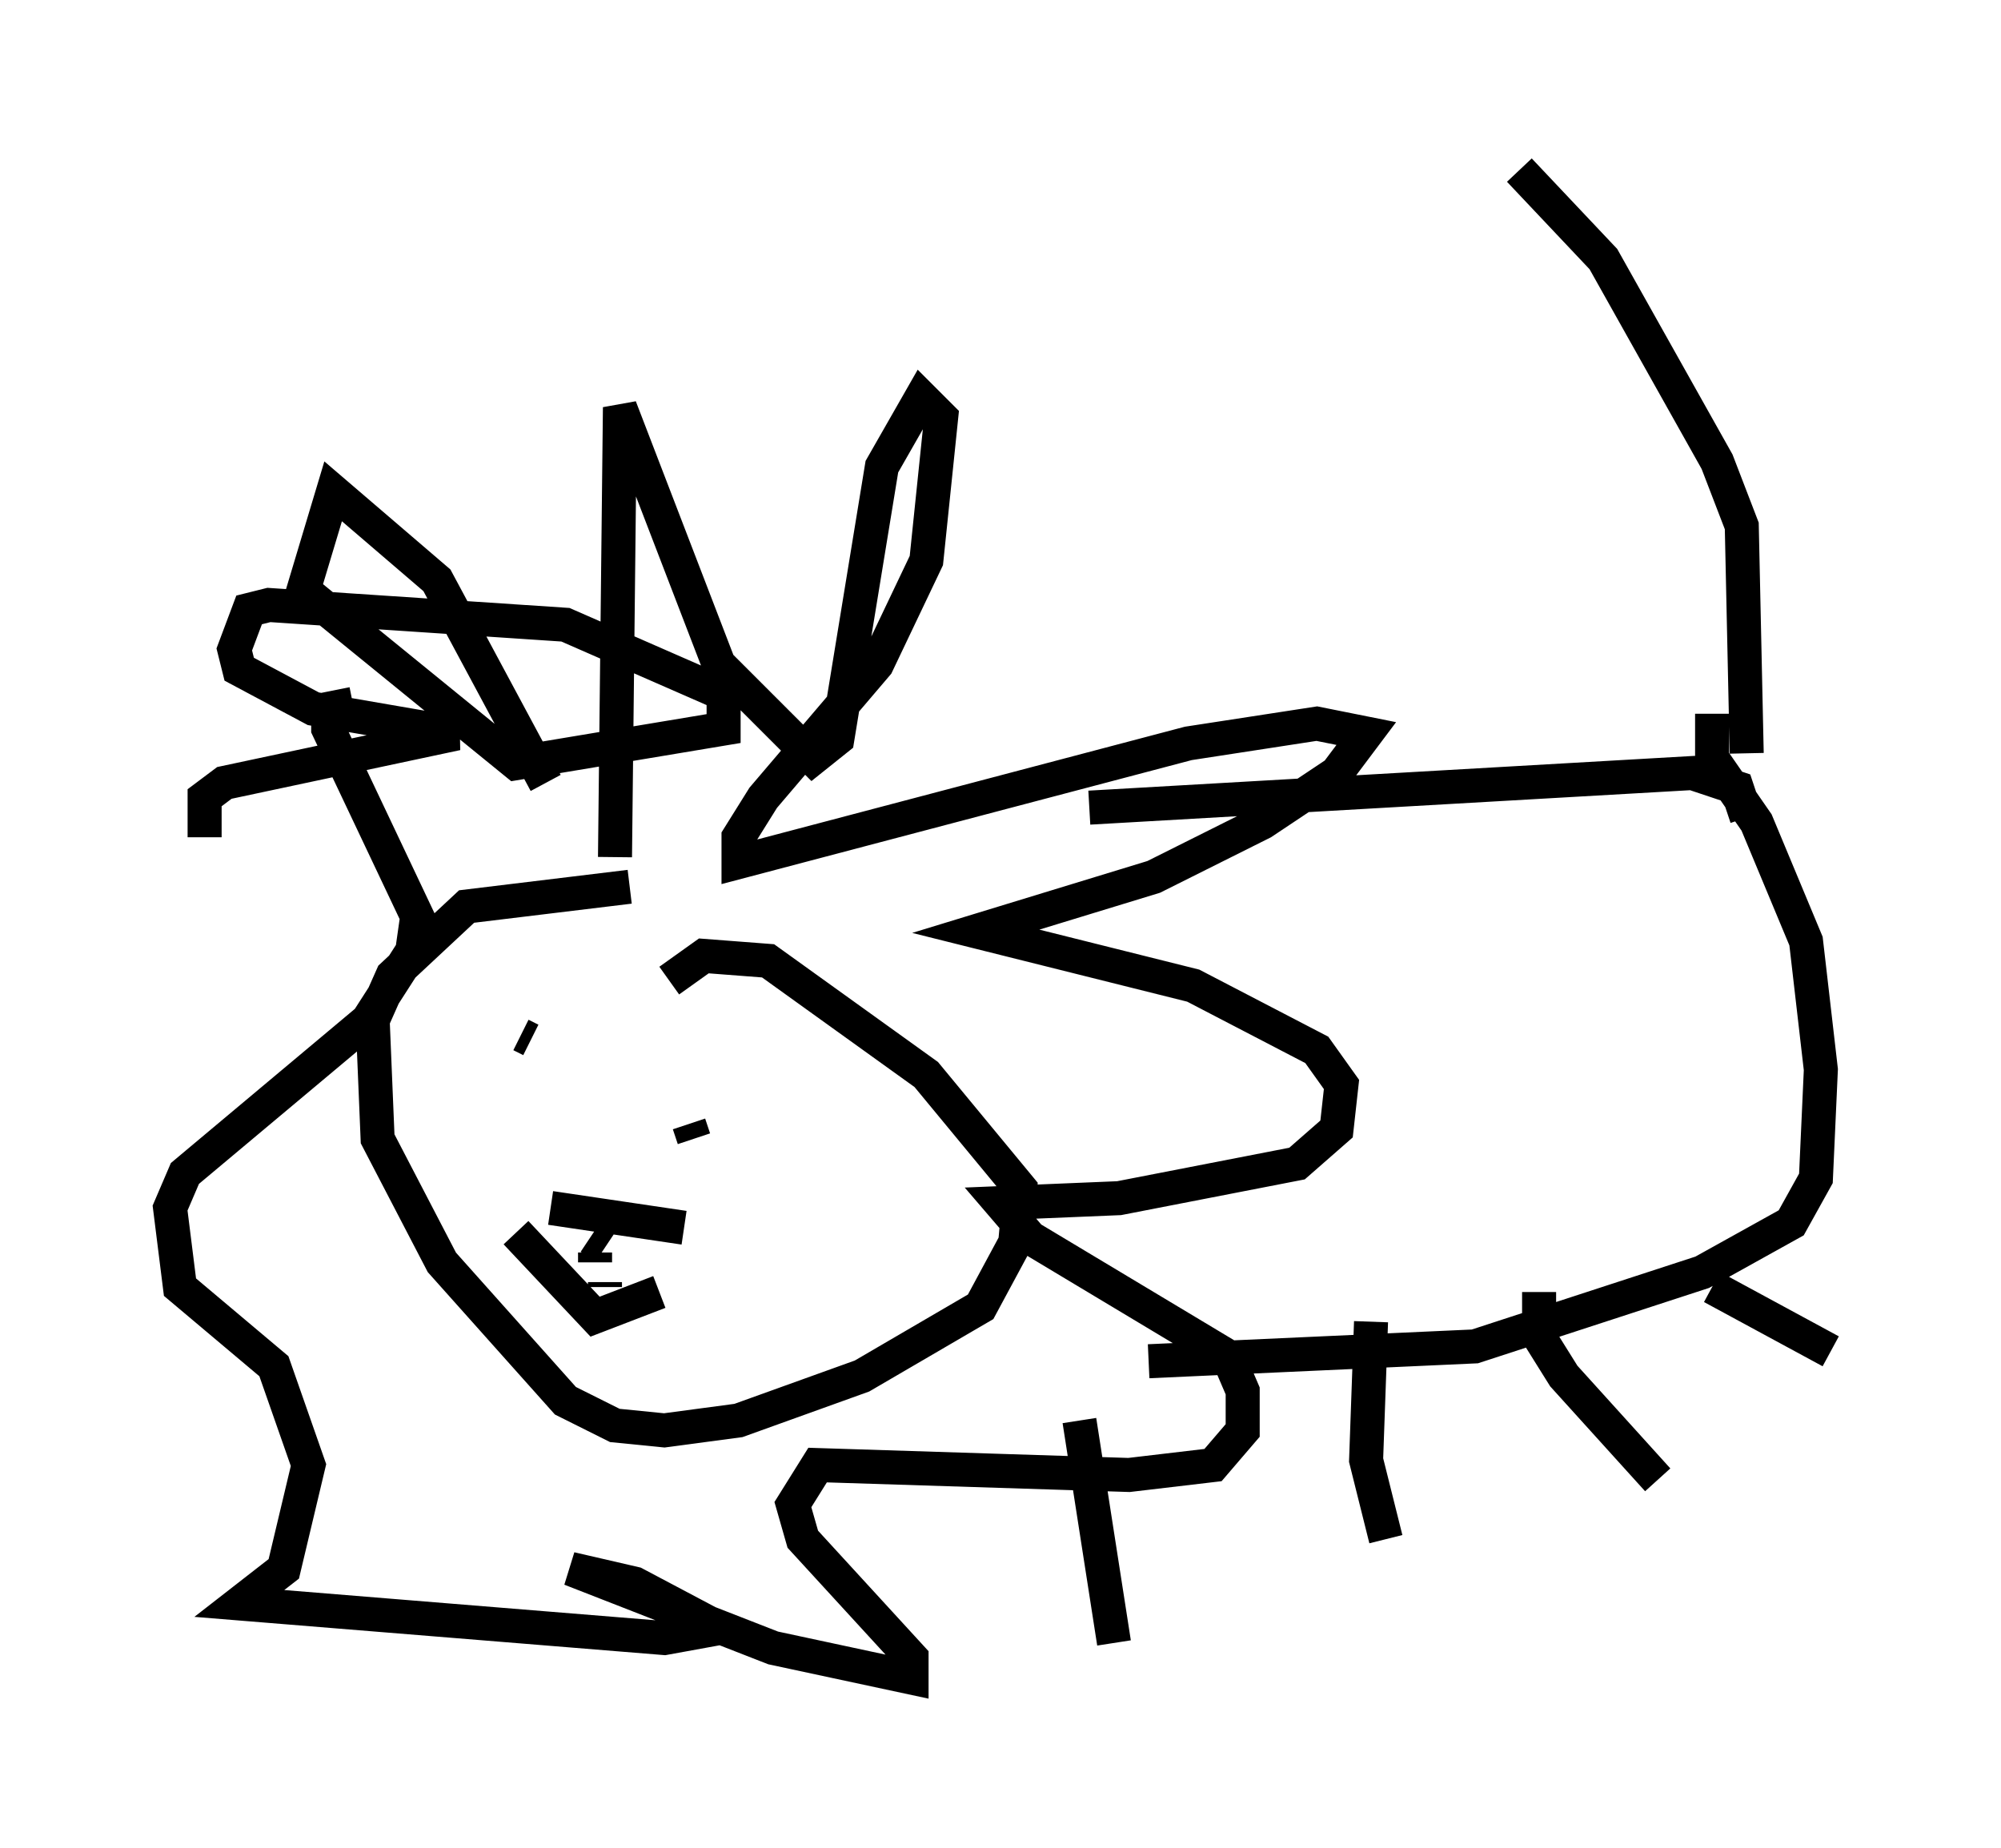 <?xml version="1.0" encoding="utf-8" ?>
<svg baseProfile="full" height="54.302" version="1.1" width="58.804" xmlns="http://www.w3.org/2000/svg" xmlns:ev="http://www.w3.org/2001/xml-events" xmlns:xlink="http://www.w3.org/1999/xlink"><defs /><rect fill="white" height="54.302" width="58.804" x="0" y="0" /><path d="M18.654, 25.916 m-0.581, -0.726 l0.145, -13.218 2.905, 7.553 l2.76, 2.76 0.726, -0.581 l1.307, -7.989 1.162, -2.034 l0.581, 0.581 -0.436, 4.212 l-1.453, 3.05 -3.341, 3.922 l-0.726, 1.162 0.0, 0.726 l13.218, -3.486 3.777, -0.581 l1.453, 0.291 -0.872, 1.162 l-2.179, 1.453 -3.196, 1.598 l-5.229, 1.598 6.391, 1.598 l3.631, 1.888 0.726, 1.017 l-0.145, 1.307 -1.162, 1.017 l-5.229, 1.017 -3.486, 0.145 l0.872, 1.017 5.81, 3.486 l0.436, 1.017 0.0, 1.162 l-0.872, 1.017 -2.469, 0.291 l-9.151, -0.291 -0.726, 1.162 l0.291, 1.017 3.196, 3.486 l0.0, 0.581 -4.067, -0.872 l-5.955, -2.324 1.888, 0.436 l2.469, 1.307 -1.598, 0.291 l-12.492, -1.017 1.307, -1.017 l0.726, -3.05 -1.017, -2.905 l-2.76, -2.324 -0.291, -2.324 l0.436, -1.017 5.374, -4.503 l1.307, -2.034 0.145, -1.017 l-2.615, -5.52 0.0, -0.581 l0.726, -0.145 m8.134, 5.374 l-4.793, 0.581 -2.179, 2.034 l-0.581, 1.307 0.145, 3.486 l1.888, 3.631 3.631, 4.067 l1.453, 0.726 1.453, 0.145 l2.179, -0.291 3.631, -1.307 l3.486, -2.034 1.017, -1.888 l0.145, -1.598 -2.76, -3.341 l-4.648, -3.341 -1.888, -0.145 l-1.017, 0.726 m-4.358, 1.598 l0.291, 0.145 m4.648, 2.469 l0.145, 0.436 m-4.212, 2.034 l3.922, 0.581 m-4.939, 0.145 l2.324, 2.469 1.888, -0.726 m-1.598, -0.145 l0.0, -0.145 m-0.436, -1.307 l0.436, 0.291 m-0.291, 0.436 l0.0, -0.291 m14.525, -13.073 l17.721, -1.017 1.307, 0.436 l0.291, 0.872 m-1.017, -3.05 l0.0, 1.307 1.307, 1.888 l1.453, 3.486 0.436, 3.777 l-0.145, 3.196 -0.726, 1.307 l-2.615, 1.453 -6.682, 2.179 l-9.587, 0.436 m-2.034, 1.743 l1.017, 6.536 m7.553, -9.441 l-0.145, 4.067 0.581, 2.324 m4.503, -7.263 l0.0, 1.307 0.726, 1.162 l2.76, 3.05 m1.598, -5.665 l3.486, 1.888 m-2.469, -17.575 l-0.145, -6.682 -0.726, -1.888 l-3.341, -5.955 -2.469, -2.615 m-28.614, 18.011 l-3.196, -5.955 -3.05, -2.615 l-0.872, 2.905 6.246, 5.084 l6.101, -1.017 0.0, -1.017 l-4.648, -2.034 -8.715, -0.581 l-0.581, 0.145 -0.436, 1.162 l0.145, 0.581 2.179, 1.162 l4.212, 0.726 -6.827, 1.453 l-0.581, 0.436 0.0, 1.162 " fill="none" stroke="black" stroke-width="1" /></svg>